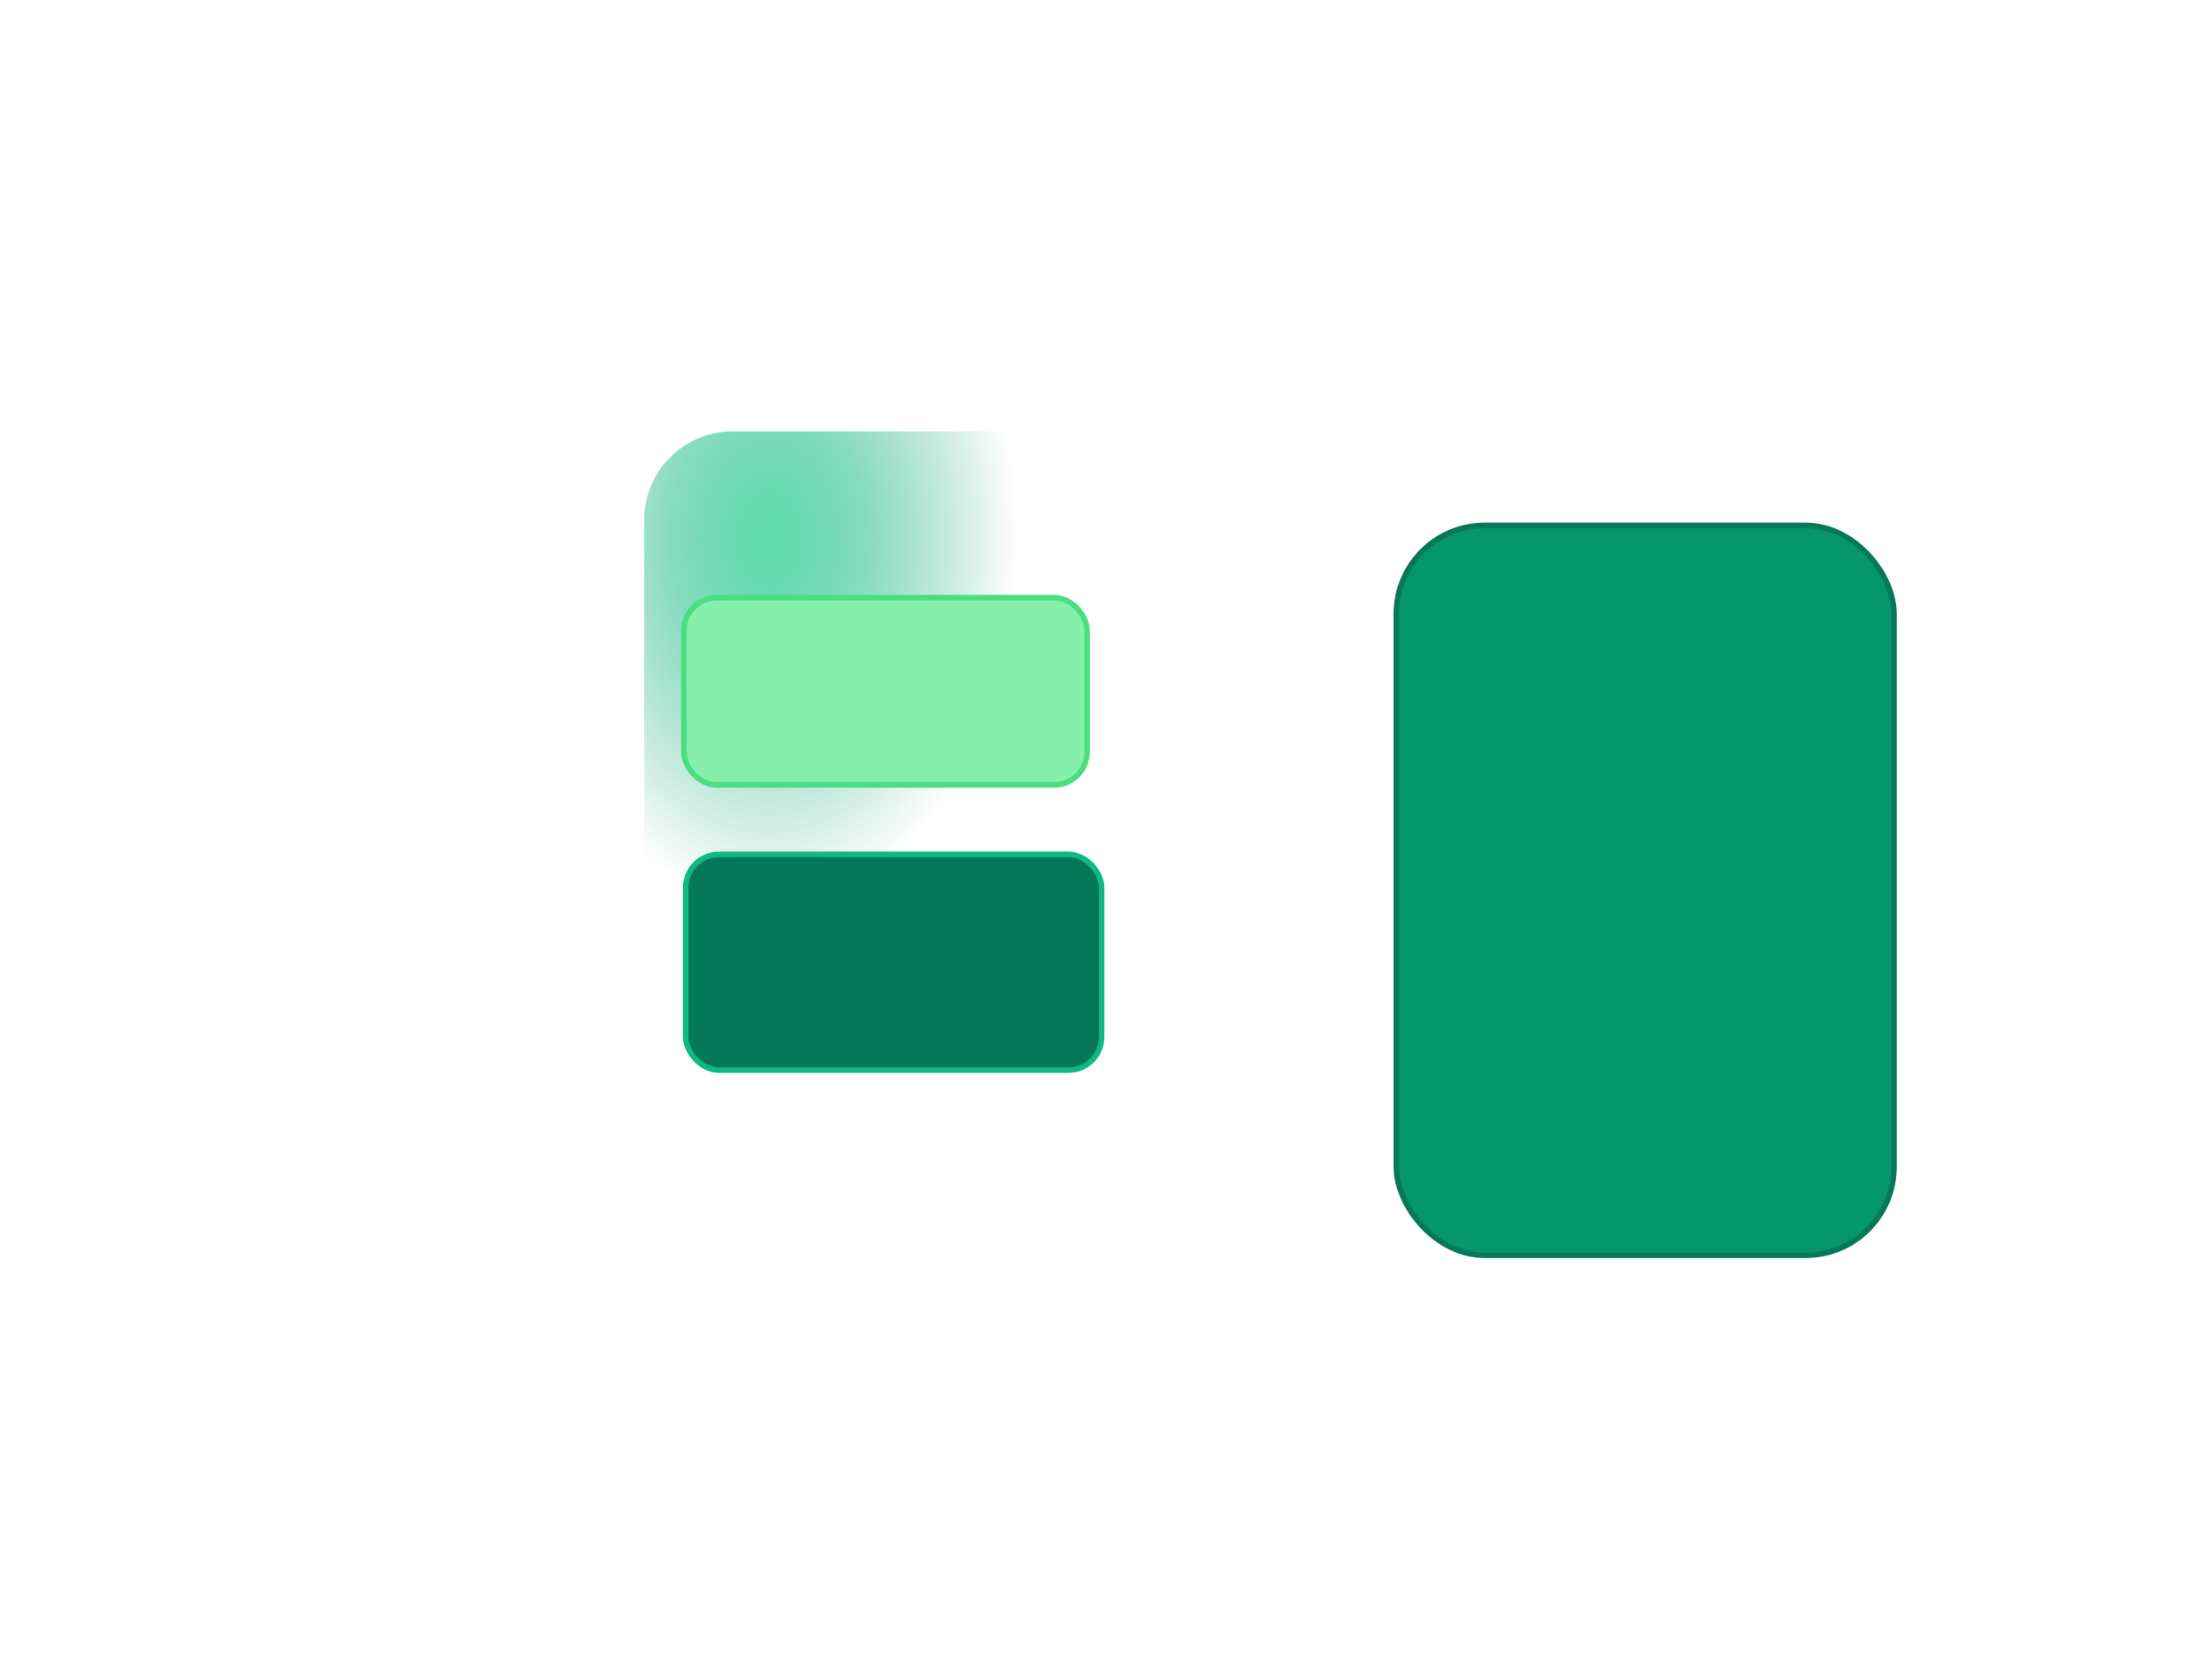 <svg xmlns="http://www.w3.org/2000/svg" width="100%" height="100%" viewBox="0 0 800 600">
      
<g data-asset-id="13fc0037-cdbd-4bb0-b3f8-f93e139558bd" data-asset-name="plugin-box.svg" transform="translate(497, 182)" opacity="1">
  <defs xmlns="http://www.w3.org/2000/svg">
    <!-- Radial gradient for more noticeable shine in top left -->
    <radialGradient id="shineGradient" cx="25%" cy="15%" r="50%">
      <stop offset="0%" style="stop-color:#34d399;stop-opacity:0.8"/>
      <stop offset="40%" style="stop-color:#10b981;stop-opacity:0.5"/>
      <stop offset="100%" style="stop-color:#059669;stop-opacity:0"/>
    </radialGradient>
  </defs>
  
  <!-- Main tall rounded rectangle -->
  <rect xmlns="http://www.w3.org/2000/svg" x="8" y="8" width="180" height="264" rx="32" ry="32" fill="#059669" stroke="#047857" stroke-width="2"/>
  
  <!-- Shine overlay in top left -->
  <rect xmlns="http://www.w3.org/2000/svg" x="8" y="8" width="180" height="264" rx="32" ry="32" fill="url(#shineGradient)" transform="translate(-272, -34)"/>
</g>
<g data-asset-id="732f2340-85eb-4b6a-83f0-84f32d7ce5fe" data-asset-name="dark-green-rectangle.svg" transform="translate(525, 341)" opacity="1">
  <!-- Dark green rounded rectangle -->
  <rect xmlns="http://www.w3.org/2000/svg" x="4" y="4" width="150.427" height="78.023" rx="12" ry="12" fill="#047857" stroke="#10b981" stroke-width="2" transform="translate(-281, -36)"/>
</g>
    <g data-asset-id="3d062213-0691-492f-b310-0e57648b3a40" data-asset-name="light-green-rectangle.svg" transform="translate(514, 246) scale(0.995, 0.995)" opacity="1">
  <!-- Light green rounded rectangle -->
  <rect xmlns="http://www.w3.org/2000/svg" x="4" y="4" width="146.555" height="68.078" rx="12" ry="12" fill="#86efac" stroke="#4ade80" stroke-width="2" transform="translate(-272, -34)"/>
</g></svg>